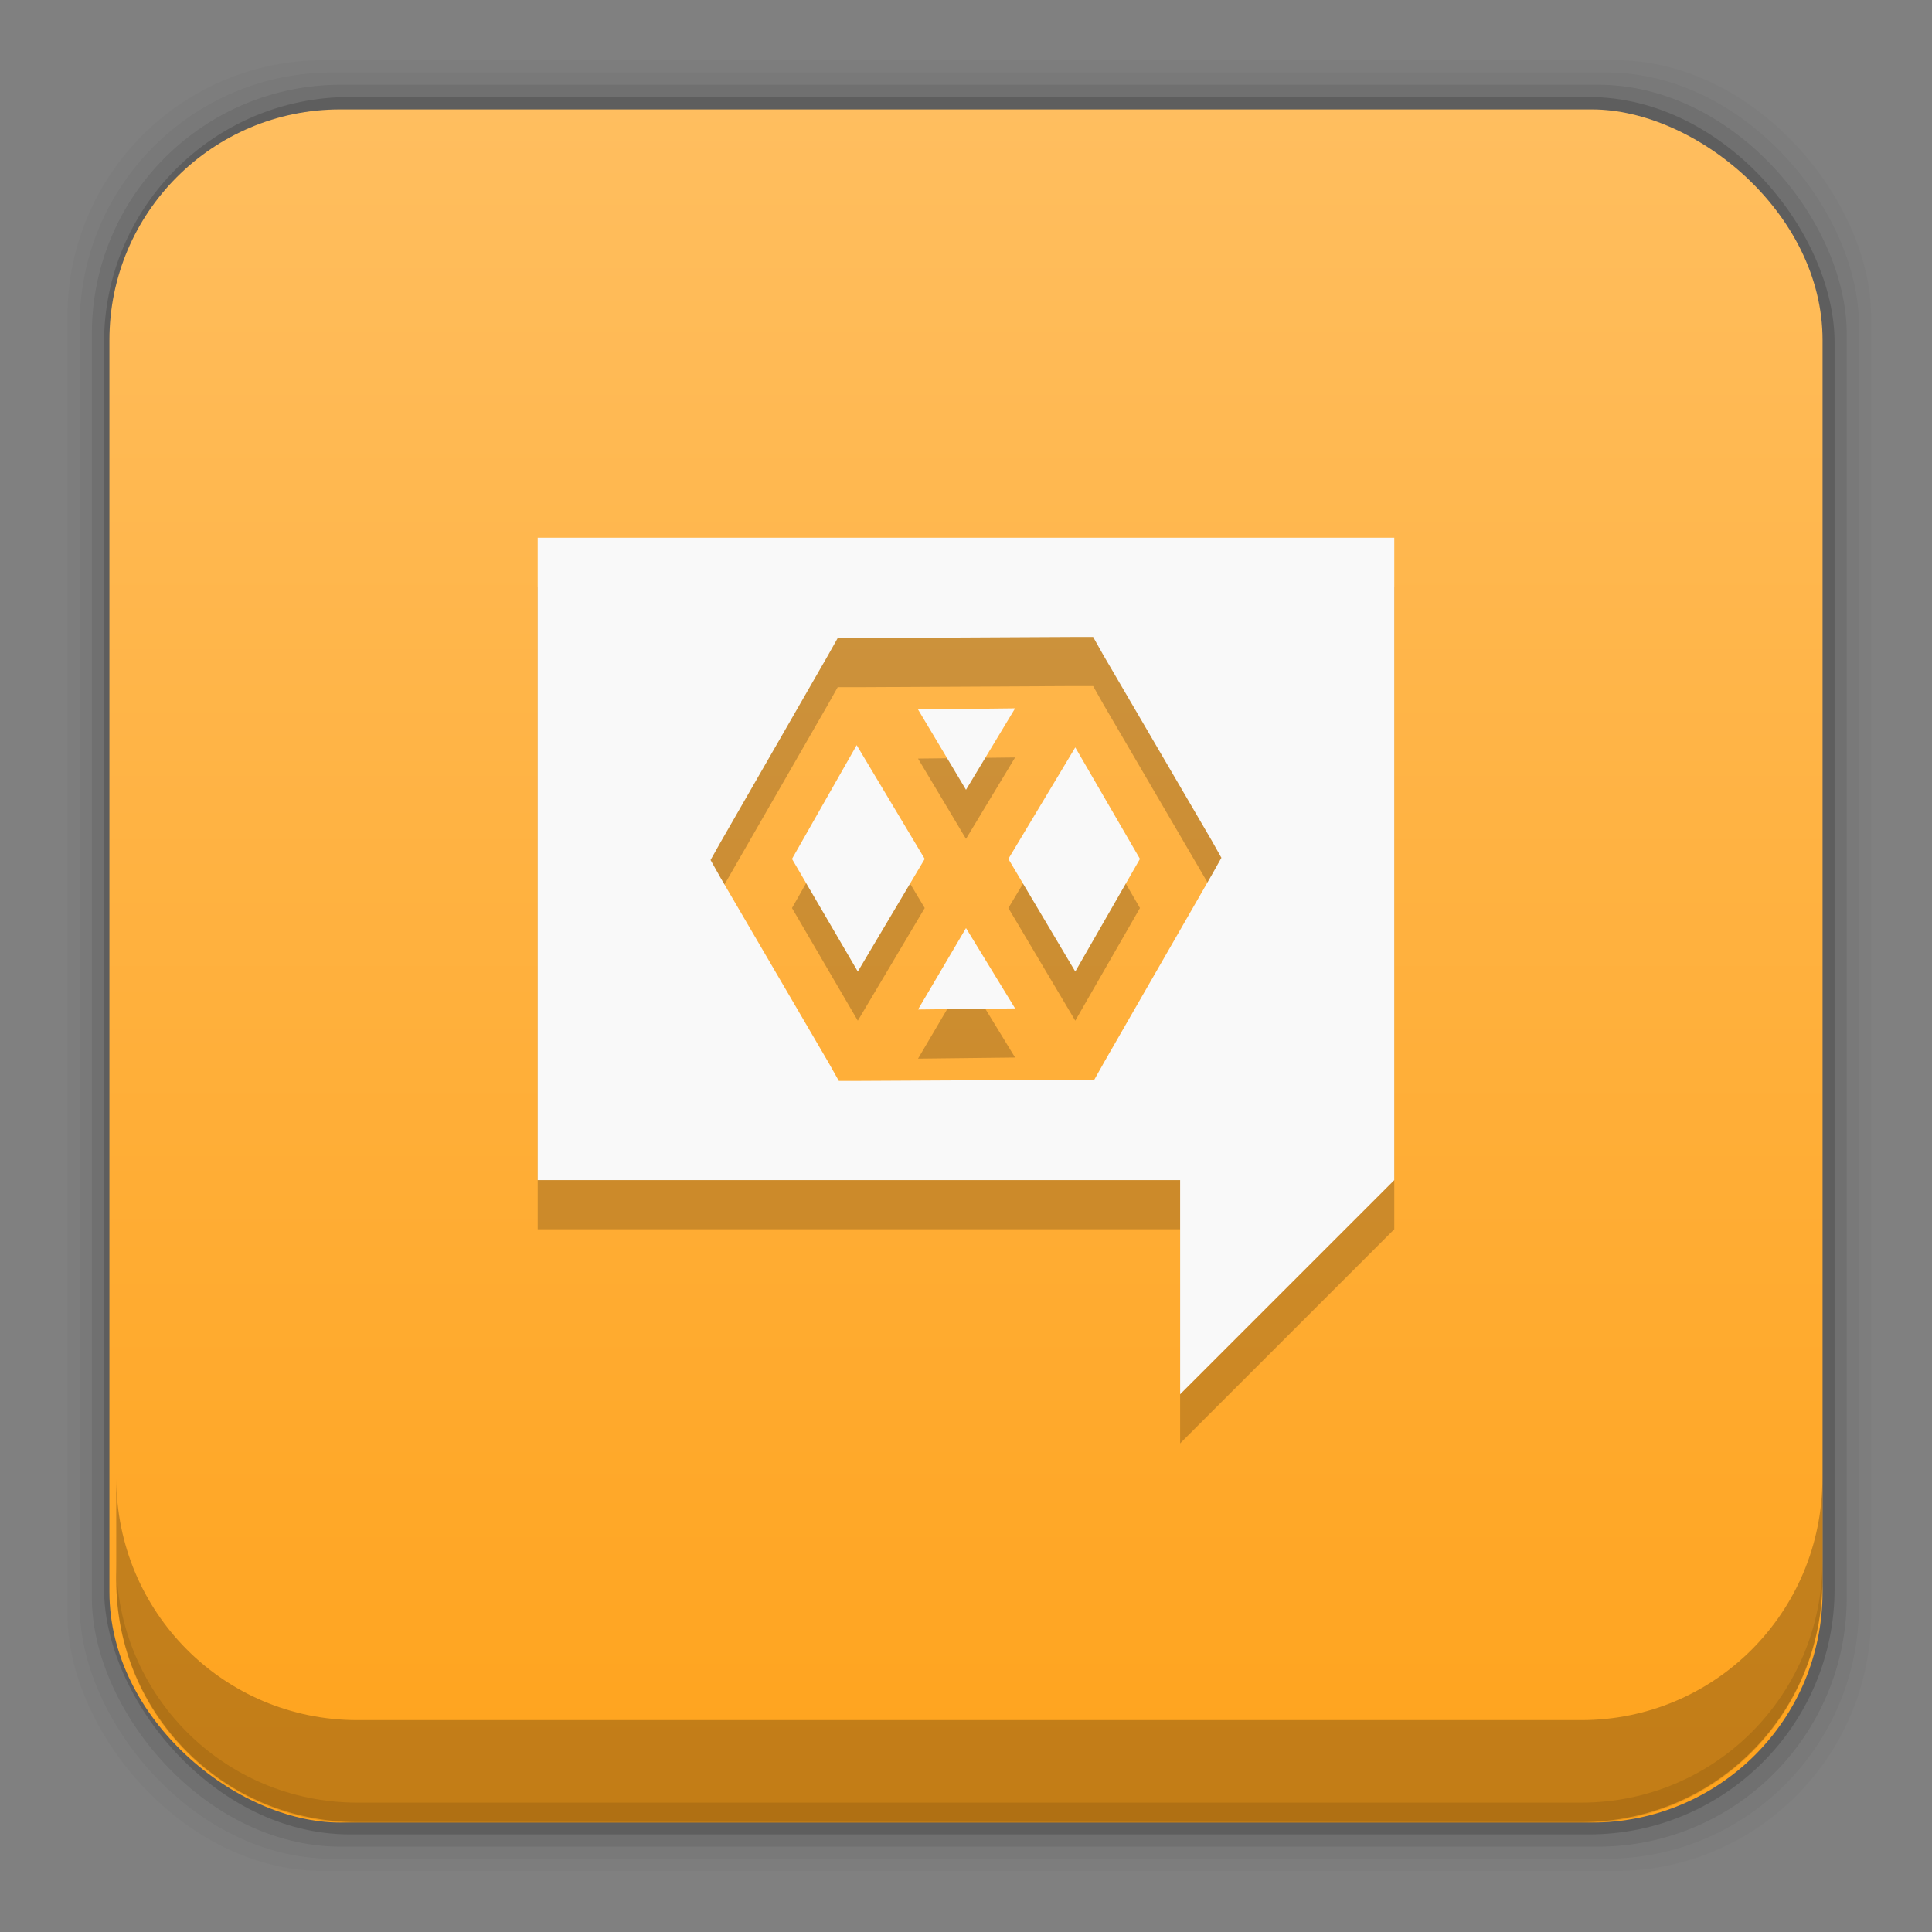 <?xml version="1.0" encoding="UTF-8" standalone="no"?>
<svg
   xmlns:dc="http://purl.org/dc/elements/1.1/"
   xmlns:cc="http://creativecommons.org/ns#"
   xmlns:rdf="http://www.w3.org/1999/02/22-rdf-syntax-ns#"
   xmlns:svg="http://www.w3.org/2000/svg"
   xmlns="http://www.w3.org/2000/svg"
   xmlns:xlink="http://www.w3.org/1999/xlink"
   xmlns:sodipodi="http://sodipodi.sourceforge.net/DTD/sodipodi-0.dtd"
   xmlns:inkscape="http://www.inkscape.org/namespaces/inkscape"
   height="96"
   width="96"
   id="svg2"
   version="1.1"
   inkscape:version="0.91 r13725"
   sodipodi:docname="hexchat.svg">
  <rect width="100%" height="100%" fill="#808080" stroke="none"/>
  <sodipodi:namedview
     pagecolor="#ffffff"
     bordercolor="#666666"
     borderopacity="1"
     objecttolerance="10"
     gridtolerance="10"
     guidetolerance="10"
     inkscape:pageopacity="0"
     inkscape:pageshadow="2"
     inkscape:window-width="1366"
     inkscape:window-height="708"
     id="namedview39"
     showgrid="false"
     inkscape:zoom="2.4583333"
     inkscape:cx="-15.457628"
     inkscape:cy="47.999999"
     inkscape:window-x="0"
     inkscape:window-y="24"
     inkscape:window-maximized="1"
     inkscape:current-layer="svg2" />
  <defs
     id="defs4">
    <linearGradient
       id="linearGradient4190">
      <stop
         style="stop-color:#ffa31c;stop-opacity:1"
         offset="0"
         id="stop4192" />
      <stop
         style="stop-color:#ffbe5f;stop-opacity:1"
         offset="1"
         id="stop4194" />
    </linearGradient>
    <linearGradient
       x2="0"
       y1="90"
       y2="5.988"
       gradientUnits="userSpaceOnUse"
       id="linearGradient98140"
       gradientTransform="matrix(1.223,0,0,1.381,-15.893,-7.294)">
      <stop
         stop-color="#892a77"
         id="stop7" />
      <stop
         stop-color="#c16bae"
         offset="1"
         id="stop9" />
    </linearGradient>
    <linearGradient
       inkscape:collect="always"
       xlink:href="#linearGradient4190"
       id="linearGradient4193"
       x1="-5.017"
       y1="-168"
       x2="74.983"
       y2="-168"
       gradientUnits="userSpaceOnUse"
       gradientTransform="matrix(1.064,0,0,1.064,-85.224,130.762)" />
    <linearGradient
       id="linearGradient3793">
      <stop
         id="stop3795"
         offset="0"
         style="stop-color:#ffa726;stop-opacity:1;" />
      <stop
         id="stop3797"
         offset="1"
         style="stop-color:#ffb343;stop-opacity:1;" />
    </linearGradient>
  </defs>
  <rect
     style="fill-opacity:0.02"
     id="rect13"
     width="89.62"
     height="89.98"
     y="2.99"
     rx="12.724"
     x="3.353" />
  <rect
     style="fill-opacity:0.039"
     id="rect15"
     width="88.41"
     height="88.76"
     y="3.6"
     rx="12.552"
     x="3.959" />
  <rect
     style="fill-opacity:0.078"
     id="rect17"
     width="87.2"
     height="87.55"
     y="4.21"
     rx="12.38"
     x="4.564" />
  <rect
     style="fill-opacity:0.157"
     id="rect19"
     width="85.991"
     height="86.33"
     y="4.82"
     rx="12.208"
     x="5.17" />
  <rect
     style="fill:url(#linearGradient4193);fill-opacity:1.0;stroke:none"
     x="-90.562"
     rx="11.459"
     y="-90.562"
     height="85.125"
     width="85.125"
     transform="matrix(0,-1,-1,0,0,0)"
     id="rect4171" />
  <path
     style="fill-opacity:0.098"
     inkscape:connector-curvature="0"
     id="path23"
     d="m 5.776,77.54 0,1.013 c 0,6.668 5.343,12.032 11.985,12.032 l 60.809,0 c 6.642,0 11.985,-5.364 11.985,-12.032 l 0,-1.013 c 0,6.668 -5.343,12.032 -11.985,12.032 l -60.809,0 c -6.642,0 -11.985,-5.364 -11.985,-12.032 z" />
  <path
     style="fill-opacity:0.235"
     inkscape:connector-curvature="0"
     id="path25"
     d="m 5.776,73.44 0,5.066 c 0,6.668 5.343,12.032 11.985,12.032 l 60.809,0 c 6.642,0 11.985,-5.364 11.985,-12.032 l 0,-5.066 c 0,6.668 -5.343,12.032 -11.985,12.032 l -60.809,0 c -6.642,0 -11.985,-5.364 -11.985,-12.032 z" />
  <path
     id="path4188"
     d="m 26.718,29.159 0,31.922 31.922,0 0,10.641 10.641,-10.641 0,-31.922 -42.563,0 z m 26.546,4.932 1.053,0 0.499,0.887 5.376,9.2 0.499,0.887 -0.499,0.887 -5.32,9.255 -0.499,0.887 -0.998,0 -10.641,0.055 -1.053,0 -0.499,-0.887 -5.376,-9.2 -0.499,-0.887 0.499,-0.887 5.32,-9.255 0.499,-0.887 0.998,0 10.641,-0.055 z m -2.826,3.547 -4.822,0.055 L 48,41.684 50.439,37.639 Z m -7.87,1.829 -3.214,5.653 3.27,5.597 3.325,-5.597 -3.381,-5.653 z m 10.862,0.111 -3.325,5.542 3.325,5.597 3.214,-5.597 -3.214,-5.542 z M 48,48.556 45.617,52.602 50.439,52.547 48,48.556 Z"
     style="fill:#000000;fill-opacity:1;stroke:none;opacity:0.2"
     inkscape:connector-curvature="0" />
  <path
     inkscape:connector-curvature="0"
     style="fill:#f9f9f9;fill-opacity:1;stroke:none"
     d="m 26.718,26.718 0,31.922 31.922,0 0,10.641 10.641,-10.641 0,-31.922 -42.563,0 z m 26.546,4.932 1.053,0 0.499,0.887 5.376,9.2 0.499,0.887 -0.499,0.887 -5.32,9.255 -0.499,0.887 -0.998,0 -10.641,0.055 -1.053,0 -0.499,-0.887 -5.376,-9.2 -0.499,-0.887 0.499,-0.887 5.32,-9.255 0.499,-0.887 0.998,0 10.641,-0.055 z m -2.826,3.547 -4.822,0.055 L 48,39.244 50.439,35.198 Z m -7.87,1.829 -3.214,5.653 3.27,5.597 3.325,-5.597 -3.381,-5.653 z m 10.862,0.111 -3.325,5.542 3.325,5.597 3.214,-5.597 -3.214,-5.542 z M 48,46.116 45.617,50.161 50.439,50.106 48,46.116 Z"
     id="rect3764" />
</svg>

